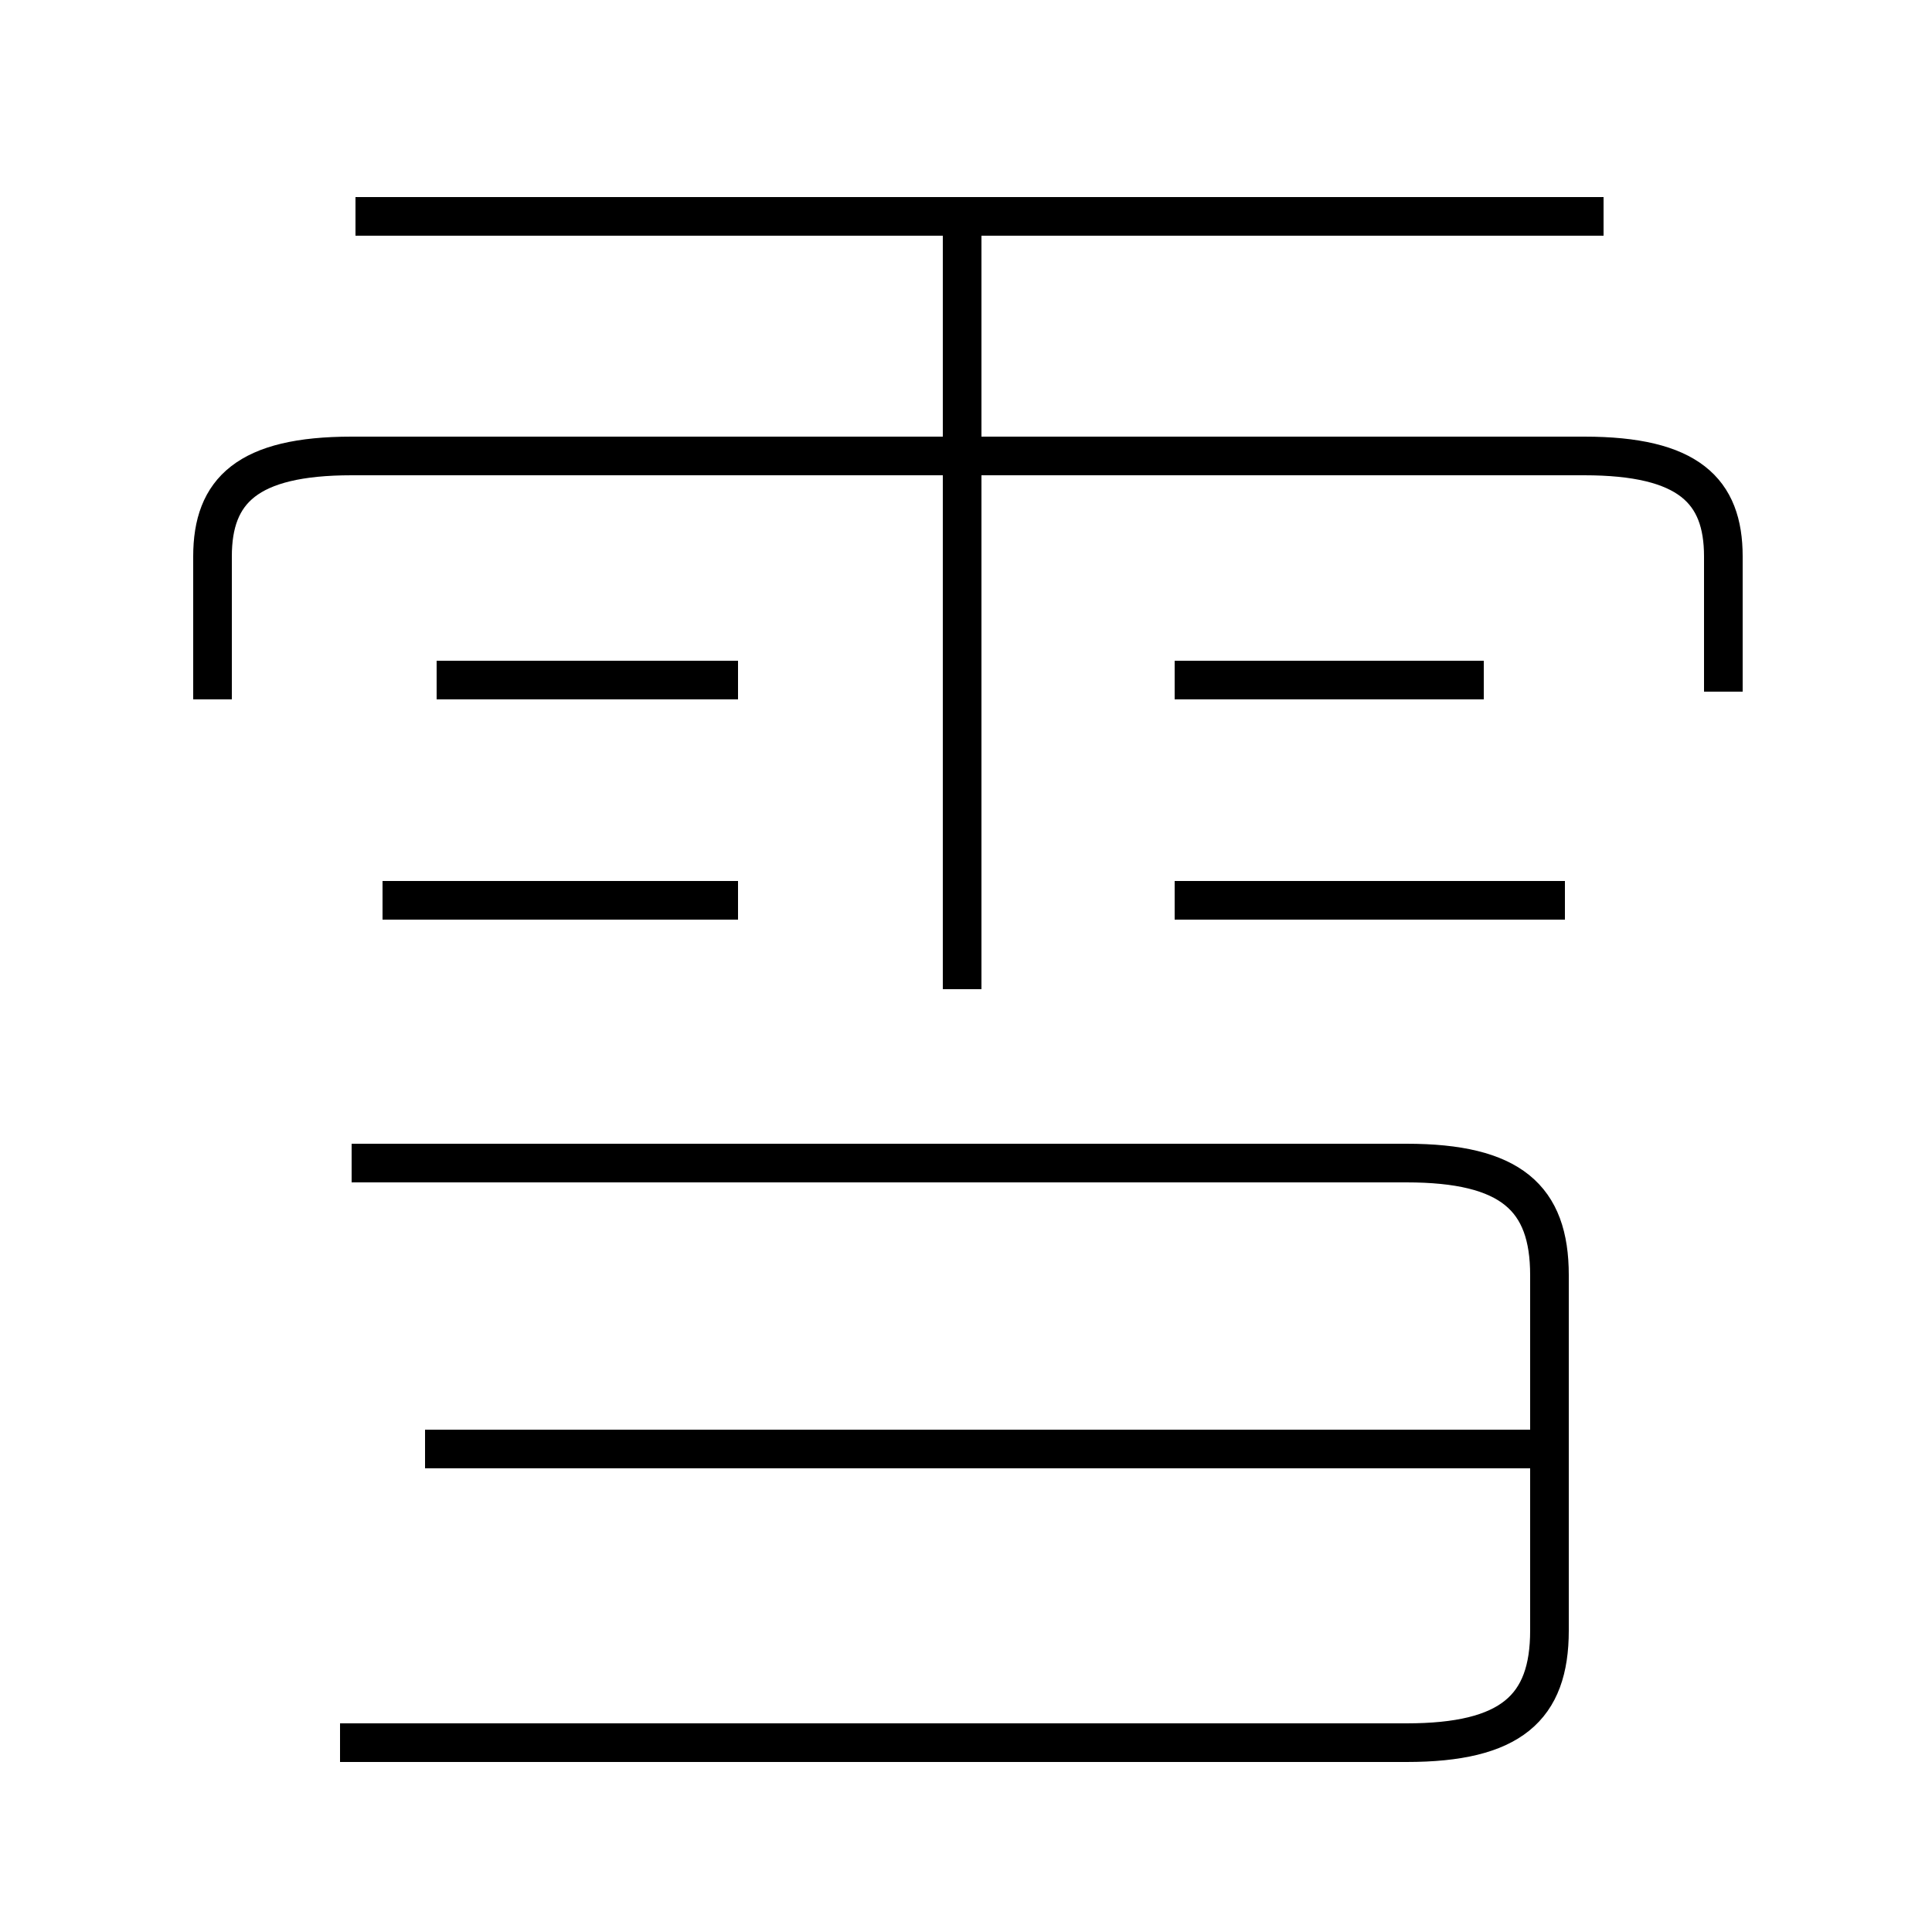 <?xml version='1.0' encoding='utf8'?>
<svg viewBox="0.0 -6.0 50.0 50.0" version="1.1" xmlns="http://www.w3.org/2000/svg">
<rect x="0.0" y="-6.0" width="50.0" height="50.0" fill="#808080" stroke="none"/>
<rect x="-1000" y="-1000" width="2000" height="2000" stroke="white" fill="white"/>
<g style="fill:white;stroke:#000000;  stroke-width:1">
<path d="M 8.8 1.1 L 36.4 1.1 C 39.1 1.1 40.1 0.2 40.1 -1.8 L 40.1 -11.0 C 40.1 -13.0 39.1 -13.9 36.4 -13.9 L 9.1 -13.9 M 40.1 -6.5 L 11.0 -6.5 M 19.1 -20.7 L 9.9 -20.7 M 19.1 -26.4 L 11.3 -26.4 M 24.9 -18.4 L 24.9 -38.3 M 44.6 -26.1 L 44.6 -29.6 C 44.6 -31.3 43.7 -32.2 41.0 -32.2 L 9.1 -32.2 C 6.4 -32.2 5.5 -31.3 5.5 -29.6 L 5.5 -25.9 M 40.5 -20.7 L 30.4 -20.7 M 38.4 -26.4 L 30.4 -26.4 M 41.5 -38.4 L 9.2 -38.4" transform="translate(0.0 38.0)" />
</g>
</svg>